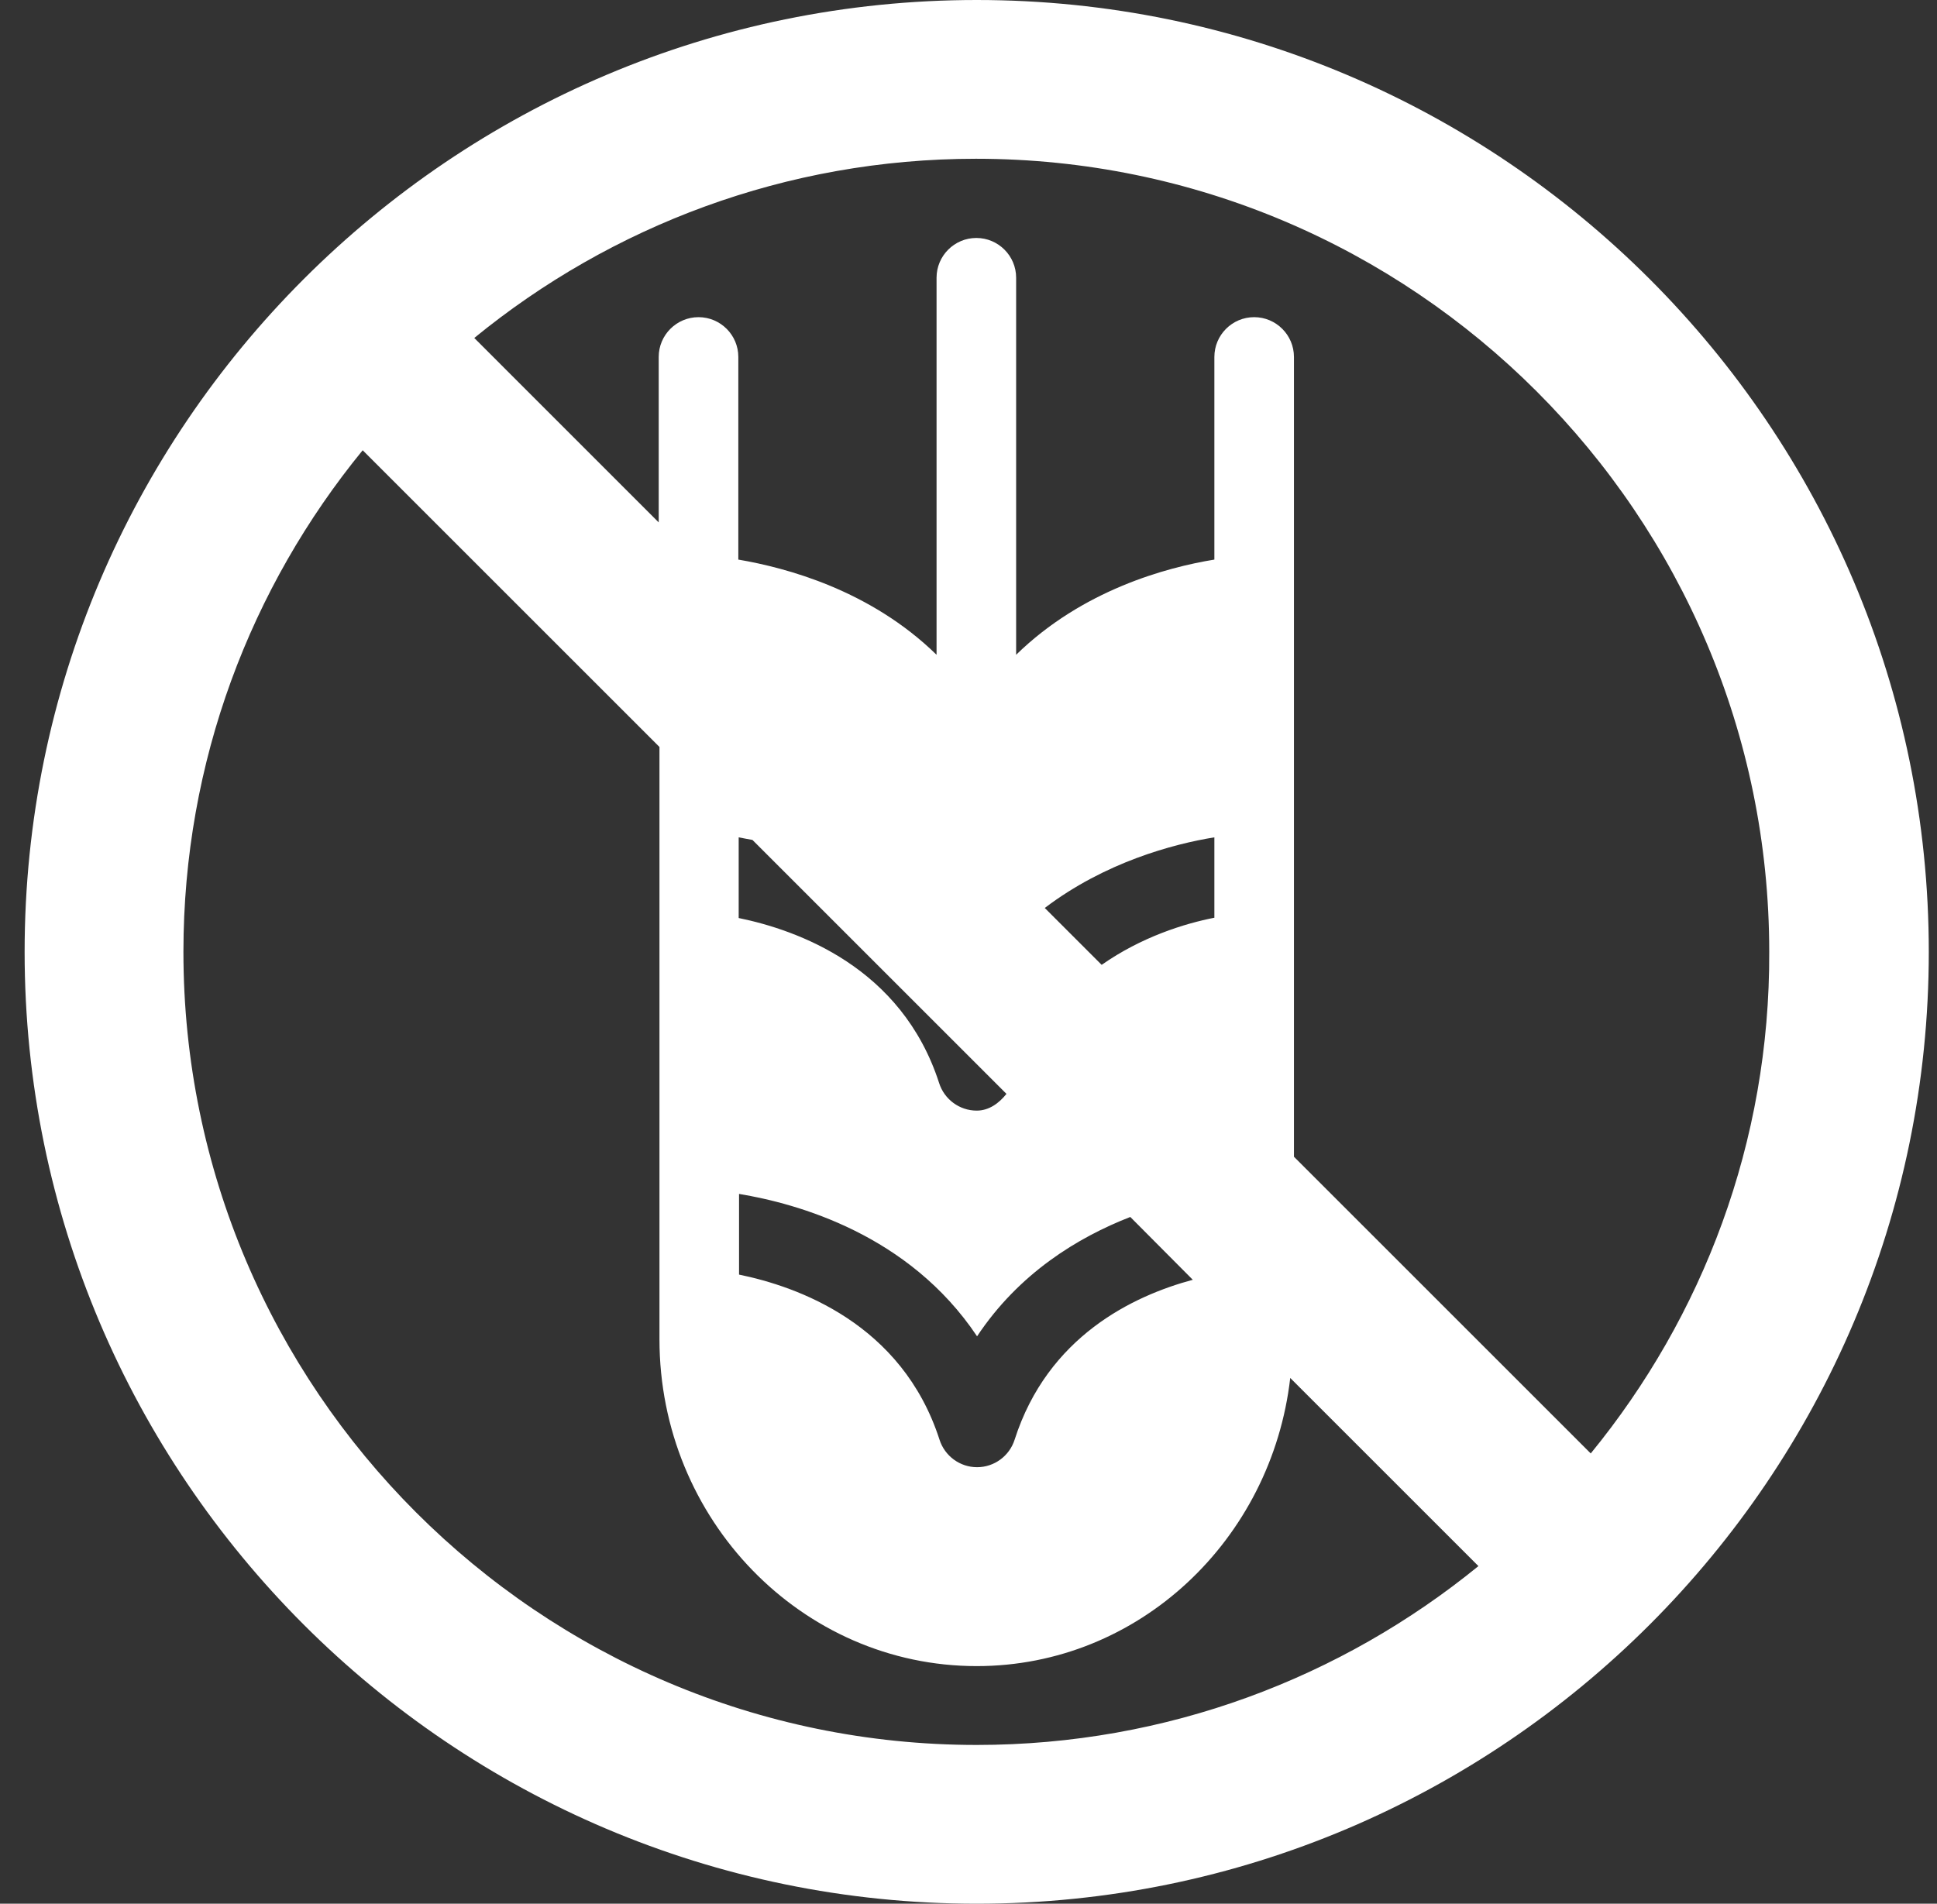 <svg width="59" height="58" viewBox="0 0 59 58" fill="none" xmlns="http://www.w3.org/2000/svg">
<rect x="0" y="0" width="59" height="58" fill="#333333" stroke="none"/>
<g clip-path="url(#clip0)">
<path d="M29.75 0C13.755 0 0.75 13.005 0.75 29C0.75 44.995 13.755 58 29.75 58C45.745 58 58.75 44.995 58.75 29C58.75 13.005 45.745 0 29.75 0ZM29.75 53.163C16.428 53.163 5.587 42.322 5.587 29C5.587 23.2 7.638 17.887 11.047 13.718L20.087 22.758V40.804C20.087 46.298 24.426 50.761 29.75 50.761C34.689 50.761 38.733 46.91 39.3 41.982L45.032 47.714C40.863 51.112 35.55 53.163 29.75 53.163ZM36.332 38.991C34.519 39.478 31.914 40.713 30.905 43.862C30.747 44.361 30.282 44.701 29.761 44.701C29.24 44.701 28.776 44.361 28.617 43.862C27.473 40.317 24.279 39.195 22.511 38.833V36.375C24.29 36.669 27.688 37.609 29.761 40.713C31.041 38.788 32.831 37.7 34.428 37.077L36.332 38.991ZM37 27.958C36.071 28.139 34.768 28.547 33.556 29.396L31.823 27.663C33.658 26.27 35.731 25.715 36.989 25.511V27.958H37ZM30.656 33.327C30.43 33.611 30.124 33.837 29.75 33.837C29.229 33.837 28.765 33.497 28.606 32.999C27.462 29.453 24.267 28.332 22.5 27.969V25.511C22.625 25.534 22.783 25.568 22.919 25.59L30.656 33.327ZM48.453 44.282L39.413 35.242V10.875C39.413 10.207 38.869 9.663 38.201 9.663C37.532 9.663 36.989 10.207 36.989 10.875V17.049C35.527 17.287 32.967 17.978 30.951 19.949V8.462C30.951 7.794 30.407 7.25 29.739 7.25C29.07 7.25 28.527 7.794 28.527 8.462V19.949C26.51 17.978 23.95 17.298 22.489 17.049V10.875C22.489 10.207 21.945 9.663 21.277 9.663C20.608 9.663 20.064 10.207 20.064 10.875V15.916L14.446 10.297C18.614 6.888 23.939 4.837 29.727 4.837C43.049 4.837 53.89 15.678 53.89 29C53.913 34.8 51.862 40.113 48.453 44.282Z" fill="white"/>
</g>
<defs>
<clipPath id="clip0">
<rect width="58" height="58" fill="white" transform="translate(0.75)"/>
</clipPath>
</defs>
</svg>
